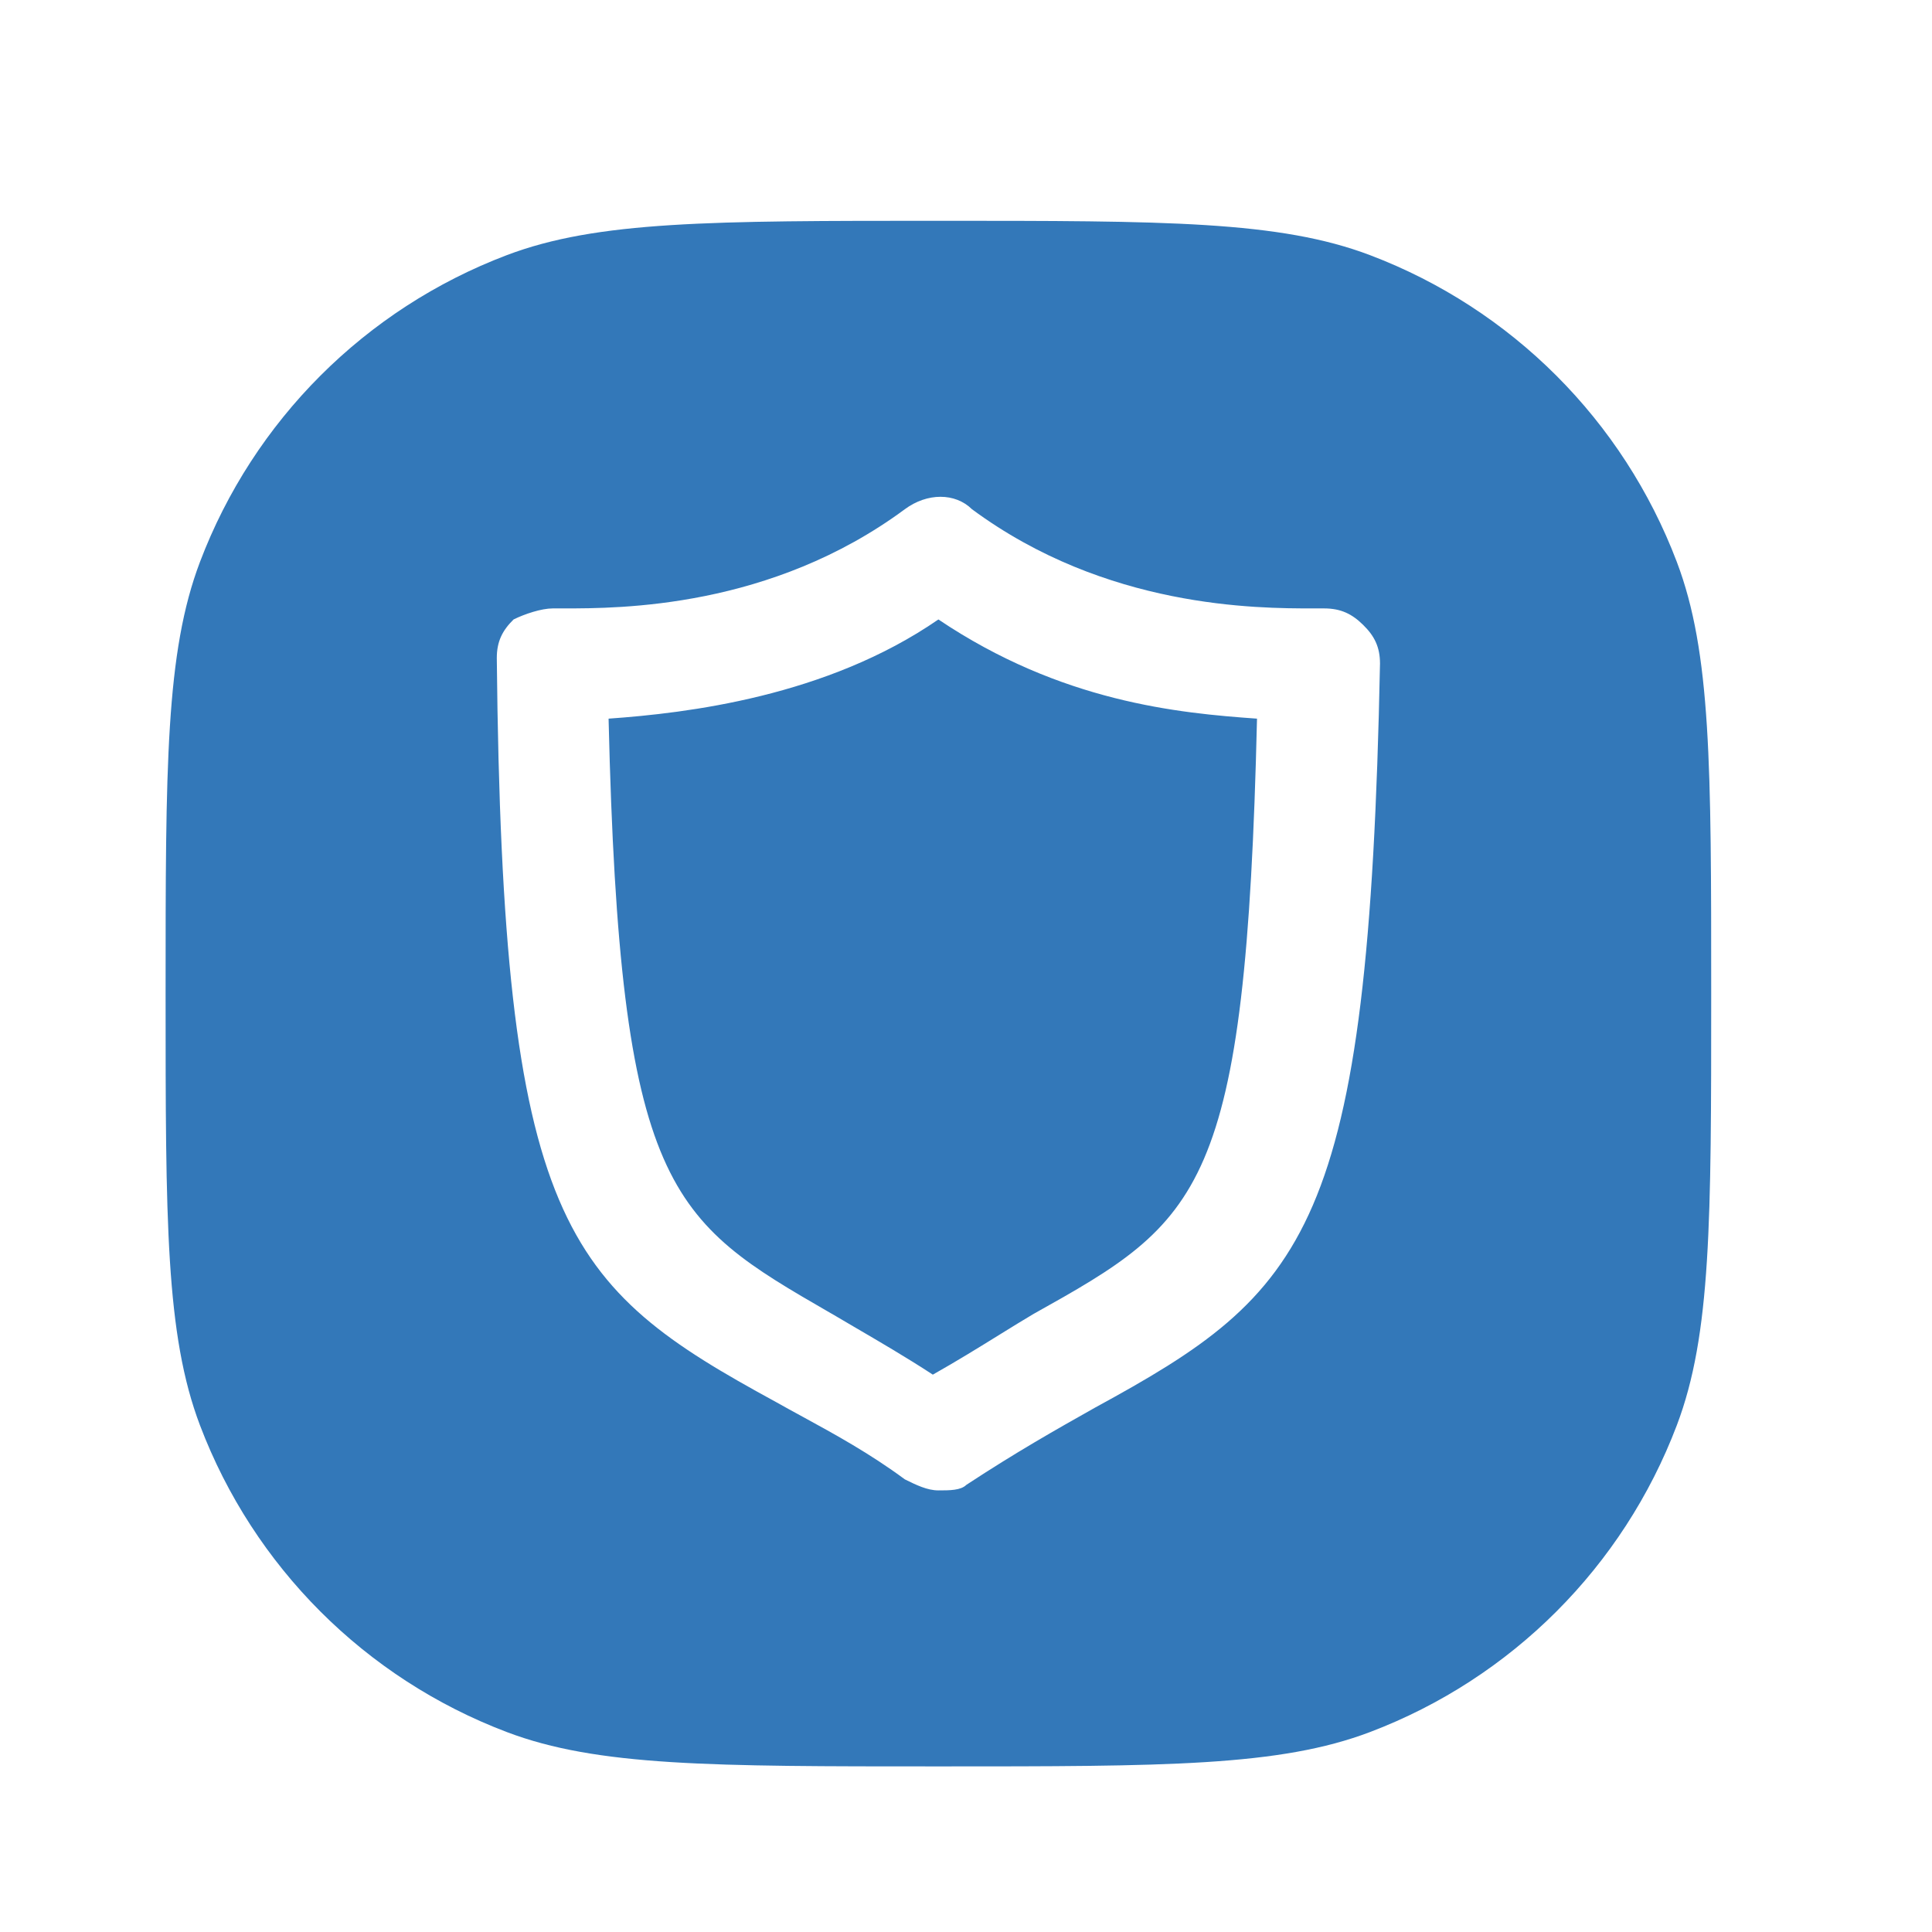 <svg width="35" height="35" viewBox="0 0 35 35" fill="none"
  xmlns="http://www.w3.org/2000/svg">
  <path fill-rule="evenodd" clip-rule="evenodd" d="M3.623 10.179C3 11.821 3 13.881 3 18C3 22.119 3 24.179 3.623 25.821C4.595 28.382 6.618 30.405 9.179 31.377C10.821 32 12.881 32 17 32C21.119 32 23.179 32 24.821 31.377C27.382 30.405 29.405 28.382 30.377 25.821C31 24.179 31 22.119 31 18C31 13.881 31 11.821 30.377 10.179C29.405 7.618 27.382 5.595 24.821 4.623C23.179 4 21.119 4 17 4C12.881 4 10.821 4 9.179 4.623C6.618 5.595 4.595 7.618 3.623 10.179ZM16.392 26.8C16.595 26.9 16.797 27 17 27C17.203 27 17.405 27 17.506 26.9C18.418 26.301 19.127 25.901 19.835 25.502C23.683 23.405 24.797 22.306 25 12.021C25 11.721 24.899 11.521 24.696 11.322C24.494 11.122 24.291 11.022 23.987 11.022H23.785C22.772 11.022 20.038 11.022 17.608 9.225C17.304 8.925 16.797 8.925 16.392 9.225C13.962 11.022 11.228 11.022 10.215 11.022H10.013C9.81 11.022 9.506 11.122 9.304 11.222C9.101 11.422 9 11.621 9 11.921C9.101 22.207 10.215 23.305 14.063 25.402C14.217 25.489 14.376 25.576 14.538 25.664C15.124 25.984 15.758 26.331 16.392 26.8ZM15.047 23.788C12.133 22.104 11.227 21.58 11.025 13.019C12.443 12.919 14.975 12.62 17 11.222C19.228 12.72 21.354 12.919 22.772 13.019C22.57 21.607 21.759 22.107 18.722 23.804C18.533 23.916 18.33 24.041 18.114 24.175C17.749 24.401 17.344 24.652 16.899 24.903C16.434 24.598 15.911 24.293 15.464 24.032C15.326 23.951 15.195 23.875 15.076 23.804L15.047 23.788Z" fill="#3378B9"/>
</svg>